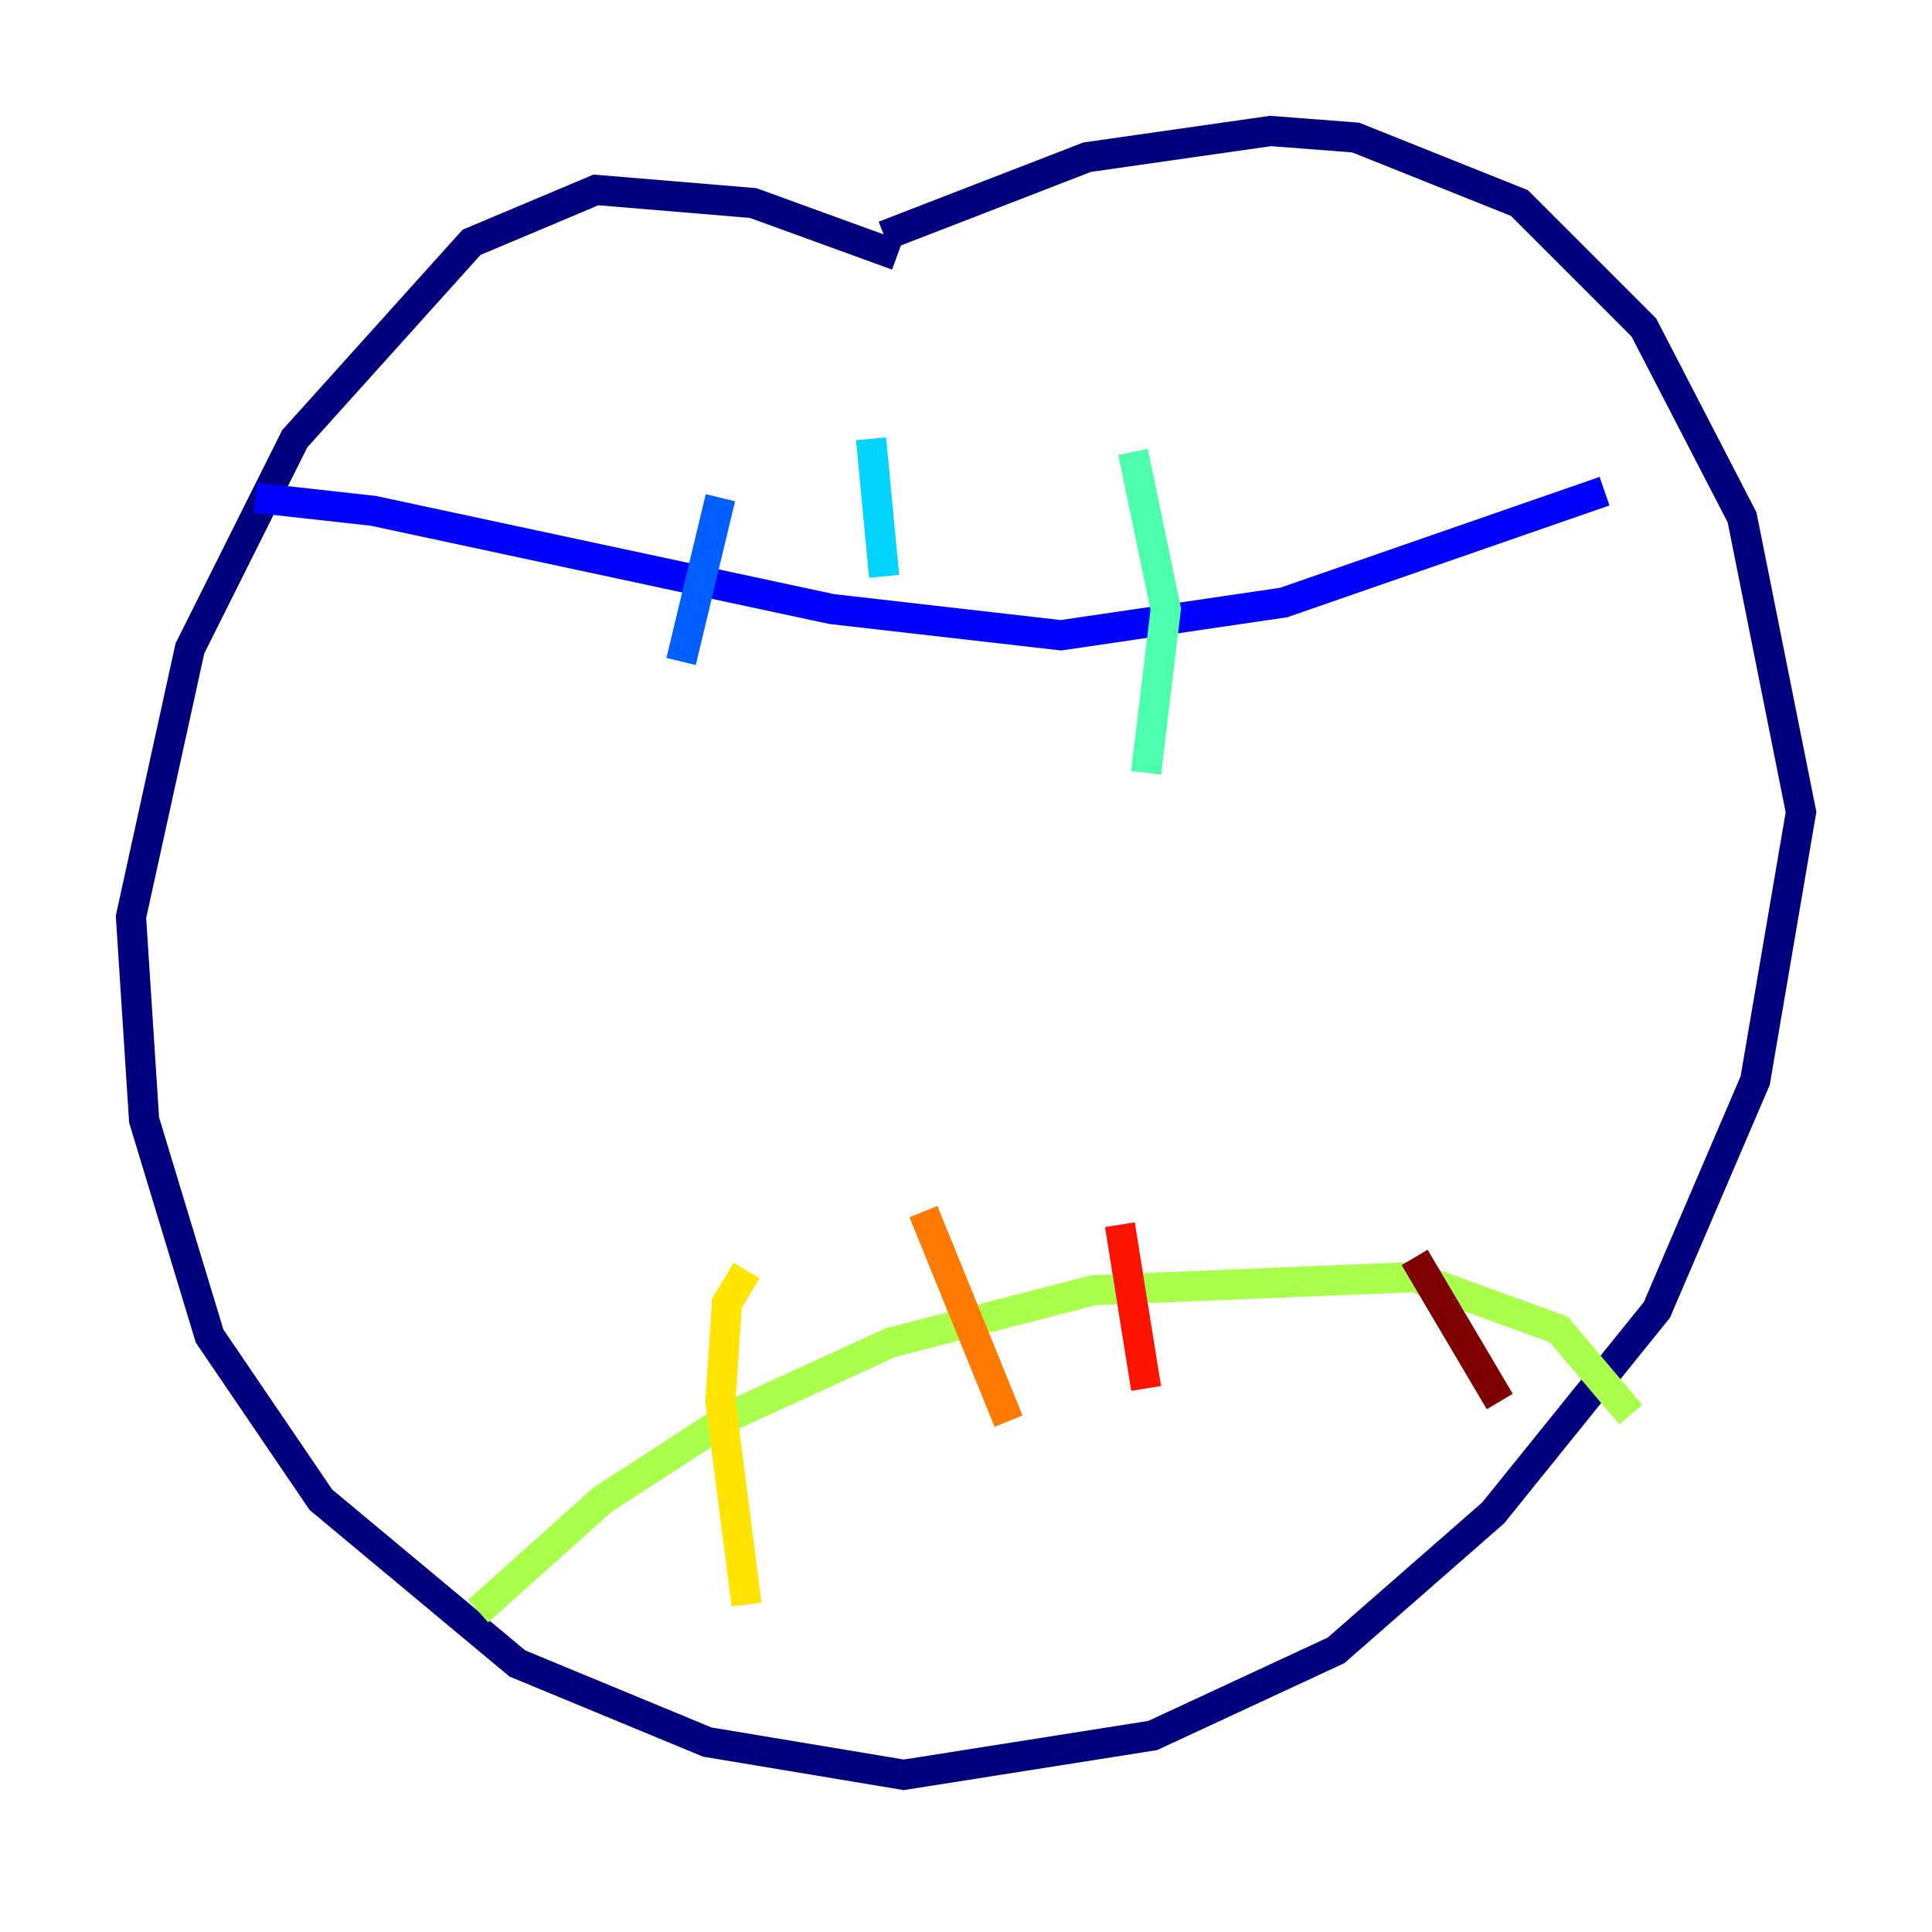 <?xml version="1.0" encoding="utf-8" ?>
<svg baseProfile="tiny" height="128" version="1.2" viewBox="0,0,128,128" width="128" xmlns="http://www.w3.org/2000/svg" xmlns:ev="http://www.w3.org/2001/xml-events" xmlns:xlink="http://www.w3.org/1999/xlink"><defs /><polyline fill="none" points="59.444,16.922 49.898,13.451 39.485,12.583 31.241,16.054 19.525,29.071 12.583,42.956 8.678,60.746 9.546,74.197 13.885,88.515 21.261,99.363 34.278,110.21 46.861,115.417 59.878,117.586 76.366,114.983 88.515,109.342 98.929,100.231 109.776,86.78 116.285,71.593 119.322,53.803 115.417,34.278 108.909,21.695 100.664,13.451 89.817,9.112 84.176,8.678 72.027,10.414 58.576,15.62" stroke="#00007f" stroke-width="2" /><polyline fill="none" points="16.922,32.976 24.732,33.844 55.105,40.352 70.291,42.088 85.044,39.919 106.305,32.542" stroke="#0000fe" stroke-width="2" /><polyline fill="none" points="47.729,32.976 45.125,43.824" stroke="#0060ff" stroke-width="2" /><polyline fill="none" points="57.709,29.071 58.576,38.183" stroke="#00d4ff" stroke-width="2" /><polyline fill="none" points="75.064,29.939 77.234,40.352 75.932,51.2" stroke="#4cffaa" stroke-width="2" /><polyline fill="none" points="31.675,106.739 39.919,99.363 48.597,93.722 59.01,88.949 72.461,85.478 93.722,84.61 103.268,88.081 108.041,93.722" stroke="#aaff4c" stroke-width="2" /><polyline fill="none" points="49.464,84.176 48.163,86.346 47.729,92.854 49.464,106.305" stroke="#ffe500" stroke-width="2" /><polyline fill="none" points="61.18,80.271 66.82,94.156" stroke="#ff7a00" stroke-width="2" /><polyline fill="none" points="74.197,81.139 75.932,91.986" stroke="#fe1200" stroke-width="2" /><polyline fill="none" points="93.722,83.308 99.363,92.854" stroke="#7f0000" stroke-width="2" /></svg>